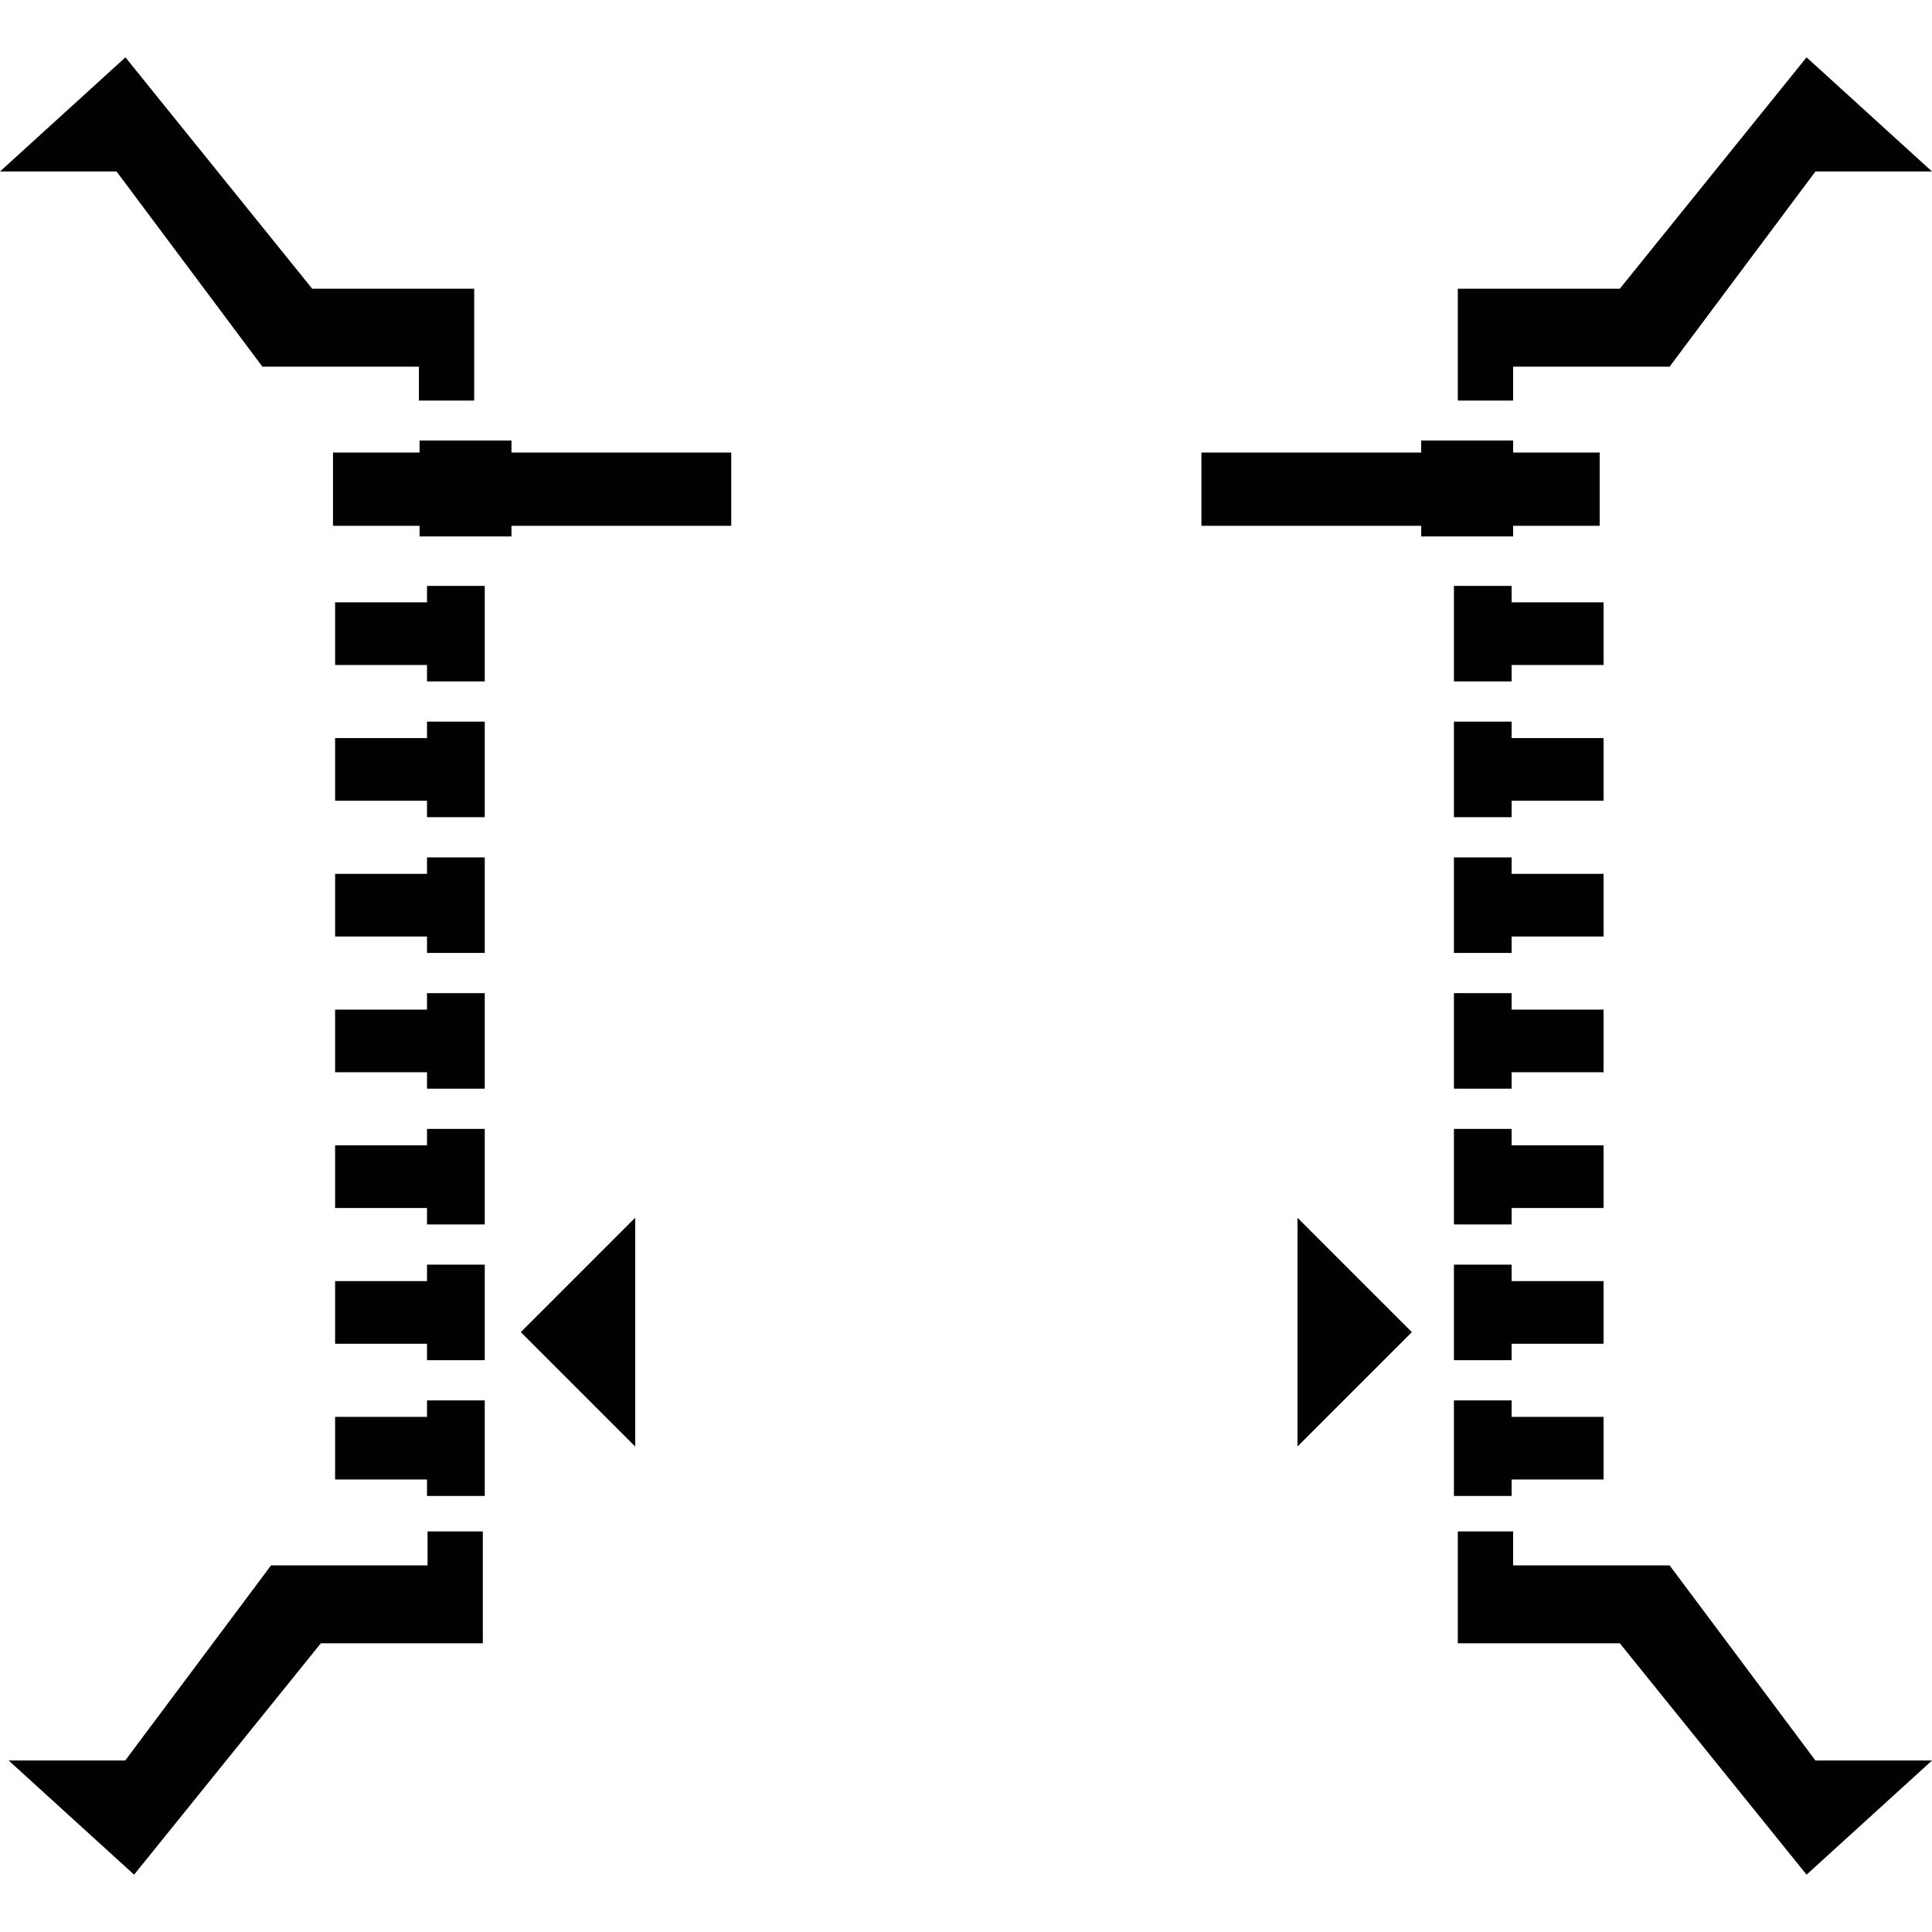 <?xml version="1.0" encoding="iso-8859-1"?>
<!-- Generator: Adobe Illustrator 18.1.1, SVG Export Plug-In . SVG Version: 6.00 Build 0)  -->
<svg version="1.1" id="Capa_1" xmlns="http://www.w3.org/2000/svg" xmlns:xlink="http://www.w3.org/1999/xlink" x="0px" y="0px"
	 viewBox="0 0 360.626 360.626" style="enable-background:new 0 0 360.626 360.626;" xml:space="preserve">
<g>
	<g>
		<polygon style="fill:#010002;" points="302.353,53.89 272.113,53.89 272.113,74.774 282.436,74.774 282.436,68.437 311.65,68.437 
			338.87,32.009 360.626,32.009 337.212,10.702 		"/>
		<polygon style="fill:#010002;" points="311.65,292.195 282.436,292.195 282.436,285.852 272.113,285.852 272.113,306.736 
			302.353,306.736 337.212,349.924 360.626,328.616 338.87,328.616 		"/>
		<polygon style="fill:#010002;" points="59.889,306.736 90.124,306.736 90.124,285.852 79.807,285.852 79.807,292.195 
			50.593,292.195 23.372,328.616 1.617,328.616 25.031,349.924 		"/>
		<polygon style="fill:#010002;" points="48.976,68.437 78.196,68.437 78.196,74.774 88.513,74.774 88.513,53.89 58.272,53.89 
			23.414,10.702 0,32.009 21.755,32.009 		"/>
		<polygon style="fill:#010002;" points="265.281,82.232 265.281,84.47 224.259,84.47 224.259,98.146 265.281,98.146 
			265.281,100.133 282.436,100.133 282.436,98.146 298.594,98.146 298.594,84.47 282.436,84.47 282.436,82.232 		"/>
		<polygon style="fill:#010002;" points="95.47,98.146 136.492,98.146 136.492,84.47 95.47,84.47 95.47,82.232 78.315,82.232 
			78.315,84.47 62.157,84.47 62.157,98.146 78.315,98.146 78.315,100.133 95.47,100.133 		"/>
		<polygon style="fill:#010002;" points="299.322,112.431 282.161,112.431 282.161,109.364 271.391,109.364 271.391,127.193 
			282.161,127.193 282.161,124.126 299.322,124.126 		"/>
		<polygon style="fill:#010002;" points="299.322,137.772 282.161,137.772 282.161,134.699 271.391,134.699 271.391,152.534 
			282.161,152.534 282.161,149.467 299.322,149.467 		"/>
		<polygon style="fill:#010002;" points="299.322,163.113 282.161,163.113 282.161,160.046 271.391,160.046 271.391,177.875 
			282.161,177.875 282.161,174.808 299.322,174.808 		"/>
		<polygon style="fill:#010002;" points="299.322,188.455 282.161,188.455 282.161,185.382 271.391,185.382 271.391,203.211 
			282.161,203.211 282.161,200.144 299.322,200.144 		"/>
		<polygon style="fill:#010002;" points="299.322,213.79 282.161,213.79 282.161,210.723 271.391,210.723 271.391,228.552 
			282.161,228.552 282.161,225.485 299.322,225.485 		"/>
		<polygon style="fill:#010002;" points="299.322,239.131 282.161,239.131 282.161,236.058 271.391,236.058 271.391,253.893 
			282.161,253.893 282.161,250.826 299.322,250.826 		"/>
		<polygon style="fill:#010002;" points="271.391,261.4 271.391,279.235 282.161,279.235 282.161,276.162 299.322,276.162 
			299.322,264.473 282.161,264.473 282.161,261.4 		"/>
		<polygon style="fill:#010002;" points="90.482,109.364 79.705,109.364 79.705,112.431 62.551,112.431 62.551,124.126 
			79.705,124.126 79.705,127.193 90.482,127.193 		"/>
		<polygon style="fill:#010002;" points="90.482,134.699 79.705,134.699 79.705,137.772 62.551,137.772 62.551,149.467 
			79.705,149.467 79.705,152.534 90.482,152.534 		"/>
		<polygon style="fill:#010002;" points="90.482,160.046 79.705,160.046 79.705,163.113 62.551,163.113 62.551,174.808 
			79.705,174.808 79.705,177.875 90.482,177.875 		"/>
		<polygon style="fill:#010002;" points="90.482,185.382 79.705,185.382 79.705,188.455 62.551,188.455 62.551,200.144 
			79.705,200.144 79.705,203.211 90.482,203.211 		"/>
		<polygon style="fill:#010002;" points="90.482,210.723 79.705,210.723 79.705,213.79 62.551,213.79 62.551,225.485 
			79.705,225.485 79.705,228.552 90.482,228.552 		"/>
		<polygon style="fill:#010002;" points="90.482,236.058 79.705,236.058 79.705,239.131 62.551,239.131 62.551,250.826 
			79.705,250.826 79.705,253.893 90.482,253.893 		"/>
		<polygon style="fill:#010002;" points="90.482,279.235 90.482,261.4 79.705,261.4 79.705,264.473 62.551,264.473 62.551,276.162 
			79.705,276.162 79.705,279.235 		"/>
		<polygon style="fill:#010002;" points="118.562,227.305 97.212,248.654 118.562,269.998 		"/>
		<polygon style="fill:#010002;" points="242.189,227.305 242.189,269.998 263.539,248.654 		"/>
	</g>
</g>
<g>
</g>
<g>
</g>
<g>
</g>
<g>
</g>
<g>
</g>
<g>
</g>
<g>
</g>
<g>
</g>
<g>
</g>
<g>
</g>
<g>
</g>
<g>
</g>
<g>
</g>
<g>
</g>
<g>
</g>
</svg>

